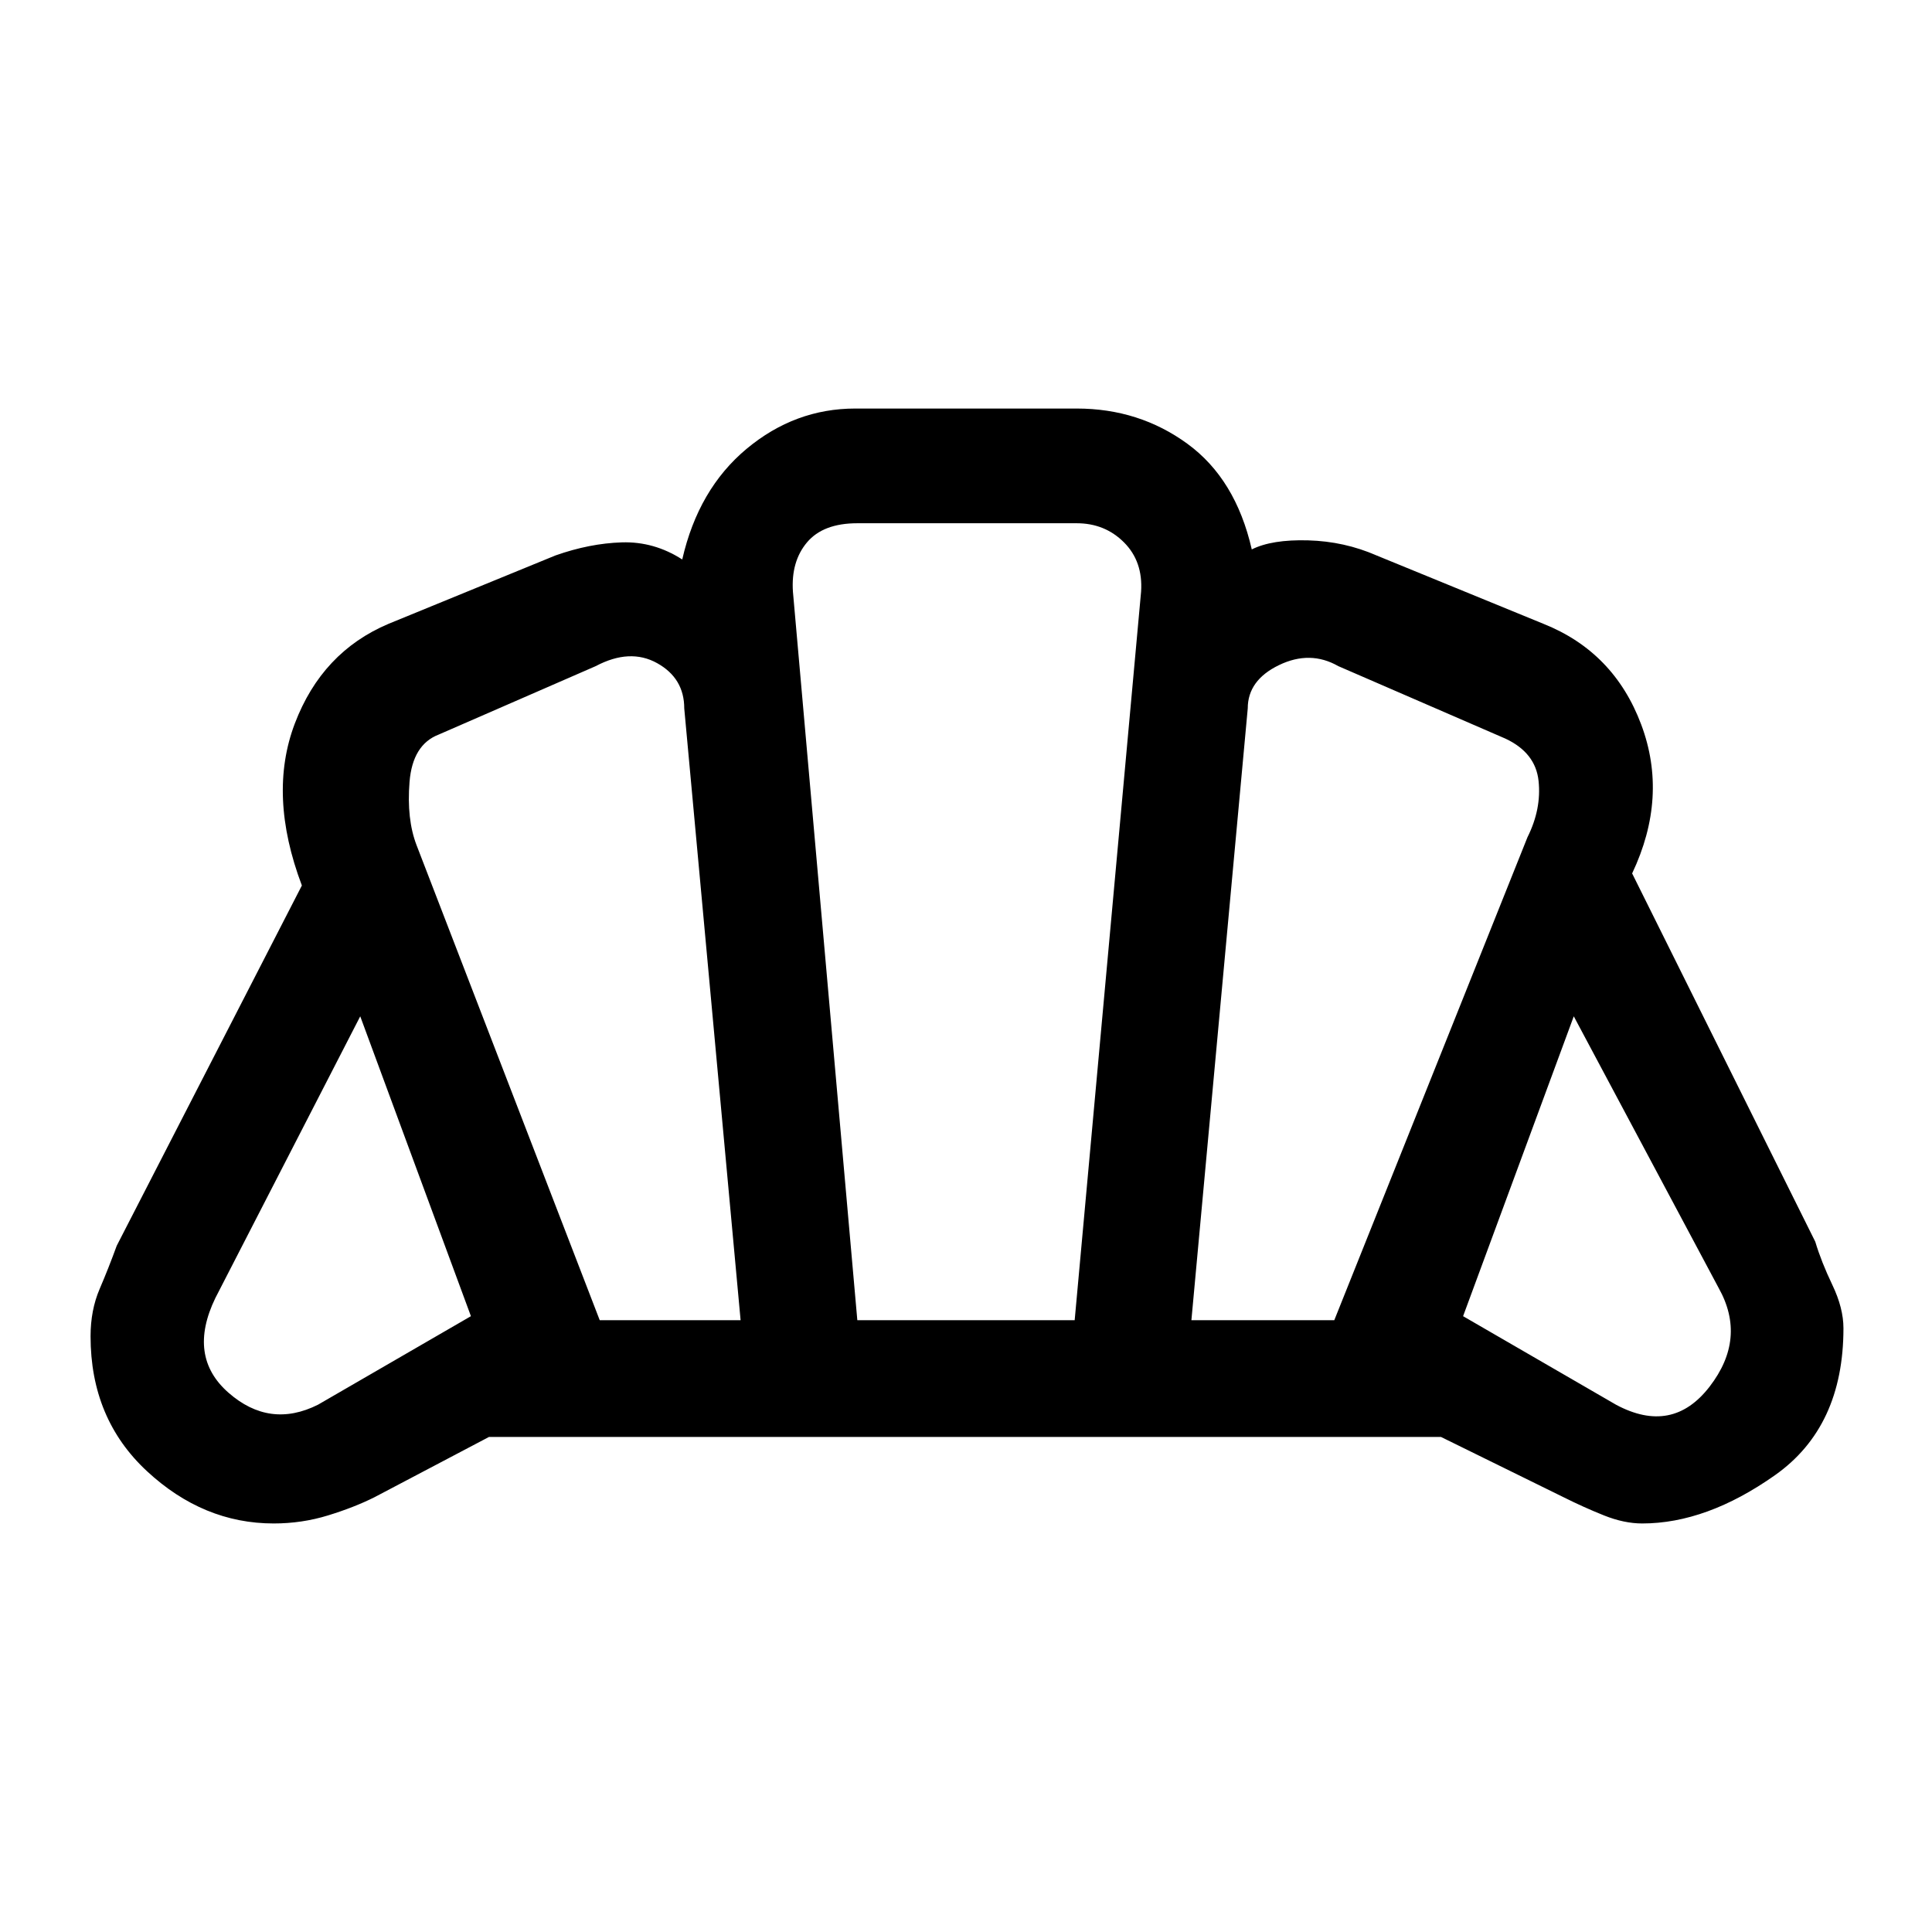 <svg xmlns="http://www.w3.org/2000/svg" height="48" width="48"><path d="M24.05 35.7Q24.05 35.7 24.05 35.7Q24.05 35.7 24.05 35.7Q24.05 35.7 24.05 35.7Q24.05 35.7 24.05 35.7Q24.05 35.7 24.05 35.7Q24.05 35.7 24.05 35.7Q24.05 35.7 24.05 35.7Q24.05 35.7 24.05 35.7Q24.05 35.7 24.05 35.7Q24.05 35.7 24.05 35.7Q24.05 35.7 24.05 35.7Q24.05 35.7 24.05 35.7Q24.05 35.7 24.05 35.7Q24.05 35.7 24.05 35.7Q24.05 35.7 24.05 35.7Q24.05 35.7 24.05 35.7Q24.05 35.7 24.05 35.7Q24.05 35.7 24.05 35.7Q24.05 35.7 24.05 35.7Q24.05 35.7 24.05 35.7Q24.05 35.7 24.05 35.7Q24.05 35.7 24.05 35.7Q24.05 35.7 24.05 35.7Q24.05 35.7 24.05 35.7ZM40.15 34.9Q41.55 35.65 42.475 34.45Q43.4 33.25 42.7 32L39.1 25.25L36.35 32.7ZM29.6 32.8H33.15L37.95 20.8Q38.3 20.1 38.225 19.4Q38.15 18.7 37.4 18.35L33.25 16.55Q32.55 16.15 31.775 16.525Q31 16.9 31 17.6ZM14.9 32.8H18.4L17 17.6Q17 16.85 16.325 16.475Q15.65 16.1 14.8 16.55L10.9 18.25Q10.25 18.5 10.175 19.425Q10.1 20.35 10.35 21ZM7.9 34.9 11.7 32.7 8.95 25.25 5.35 32.25Q4.65 33.7 5.675 34.6Q6.7 35.5 7.9 34.9ZM21.3 32.8H26.7L28.35 14.7Q28.4 13.95 27.925 13.475Q27.45 13 26.75 13H21.3Q20.45 13 20.05 13.475Q19.65 13.95 19.7 14.7ZM6.8 37.85Q5.05 37.85 3.65 36.55Q2.25 35.25 2.25 33.2Q2.25 32.55 2.475 32.025Q2.7 31.5 2.9 30.95L7.5 22Q6.65 19.75 7.325 17.975Q8 16.2 9.65 15.5L13.8 13.8Q14.65 13.5 15.45 13.475Q16.25 13.45 16.95 13.9Q17.35 12.15 18.55 11.15Q19.75 10.15 21.25 10.15H26.75Q28.3 10.15 29.5 11.025Q30.7 11.9 31.1 13.65Q31.6 13.4 32.5 13.425Q33.4 13.45 34.2 13.8L38.35 15.5Q40.1 16.2 40.775 18Q41.45 19.8 40.55 21.7L45.1 30.85Q45.25 31.35 45.525 31.925Q45.8 32.5 45.8 33Q45.8 35.45 44.1 36.65Q42.4 37.85 40.8 37.85Q40.35 37.85 39.85 37.65Q39.35 37.45 38.85 37.2L35.8 35.7H12.15L9.3 37.2Q8.8 37.45 8.15 37.65Q7.5 37.85 6.8 37.85Z"/></svg>